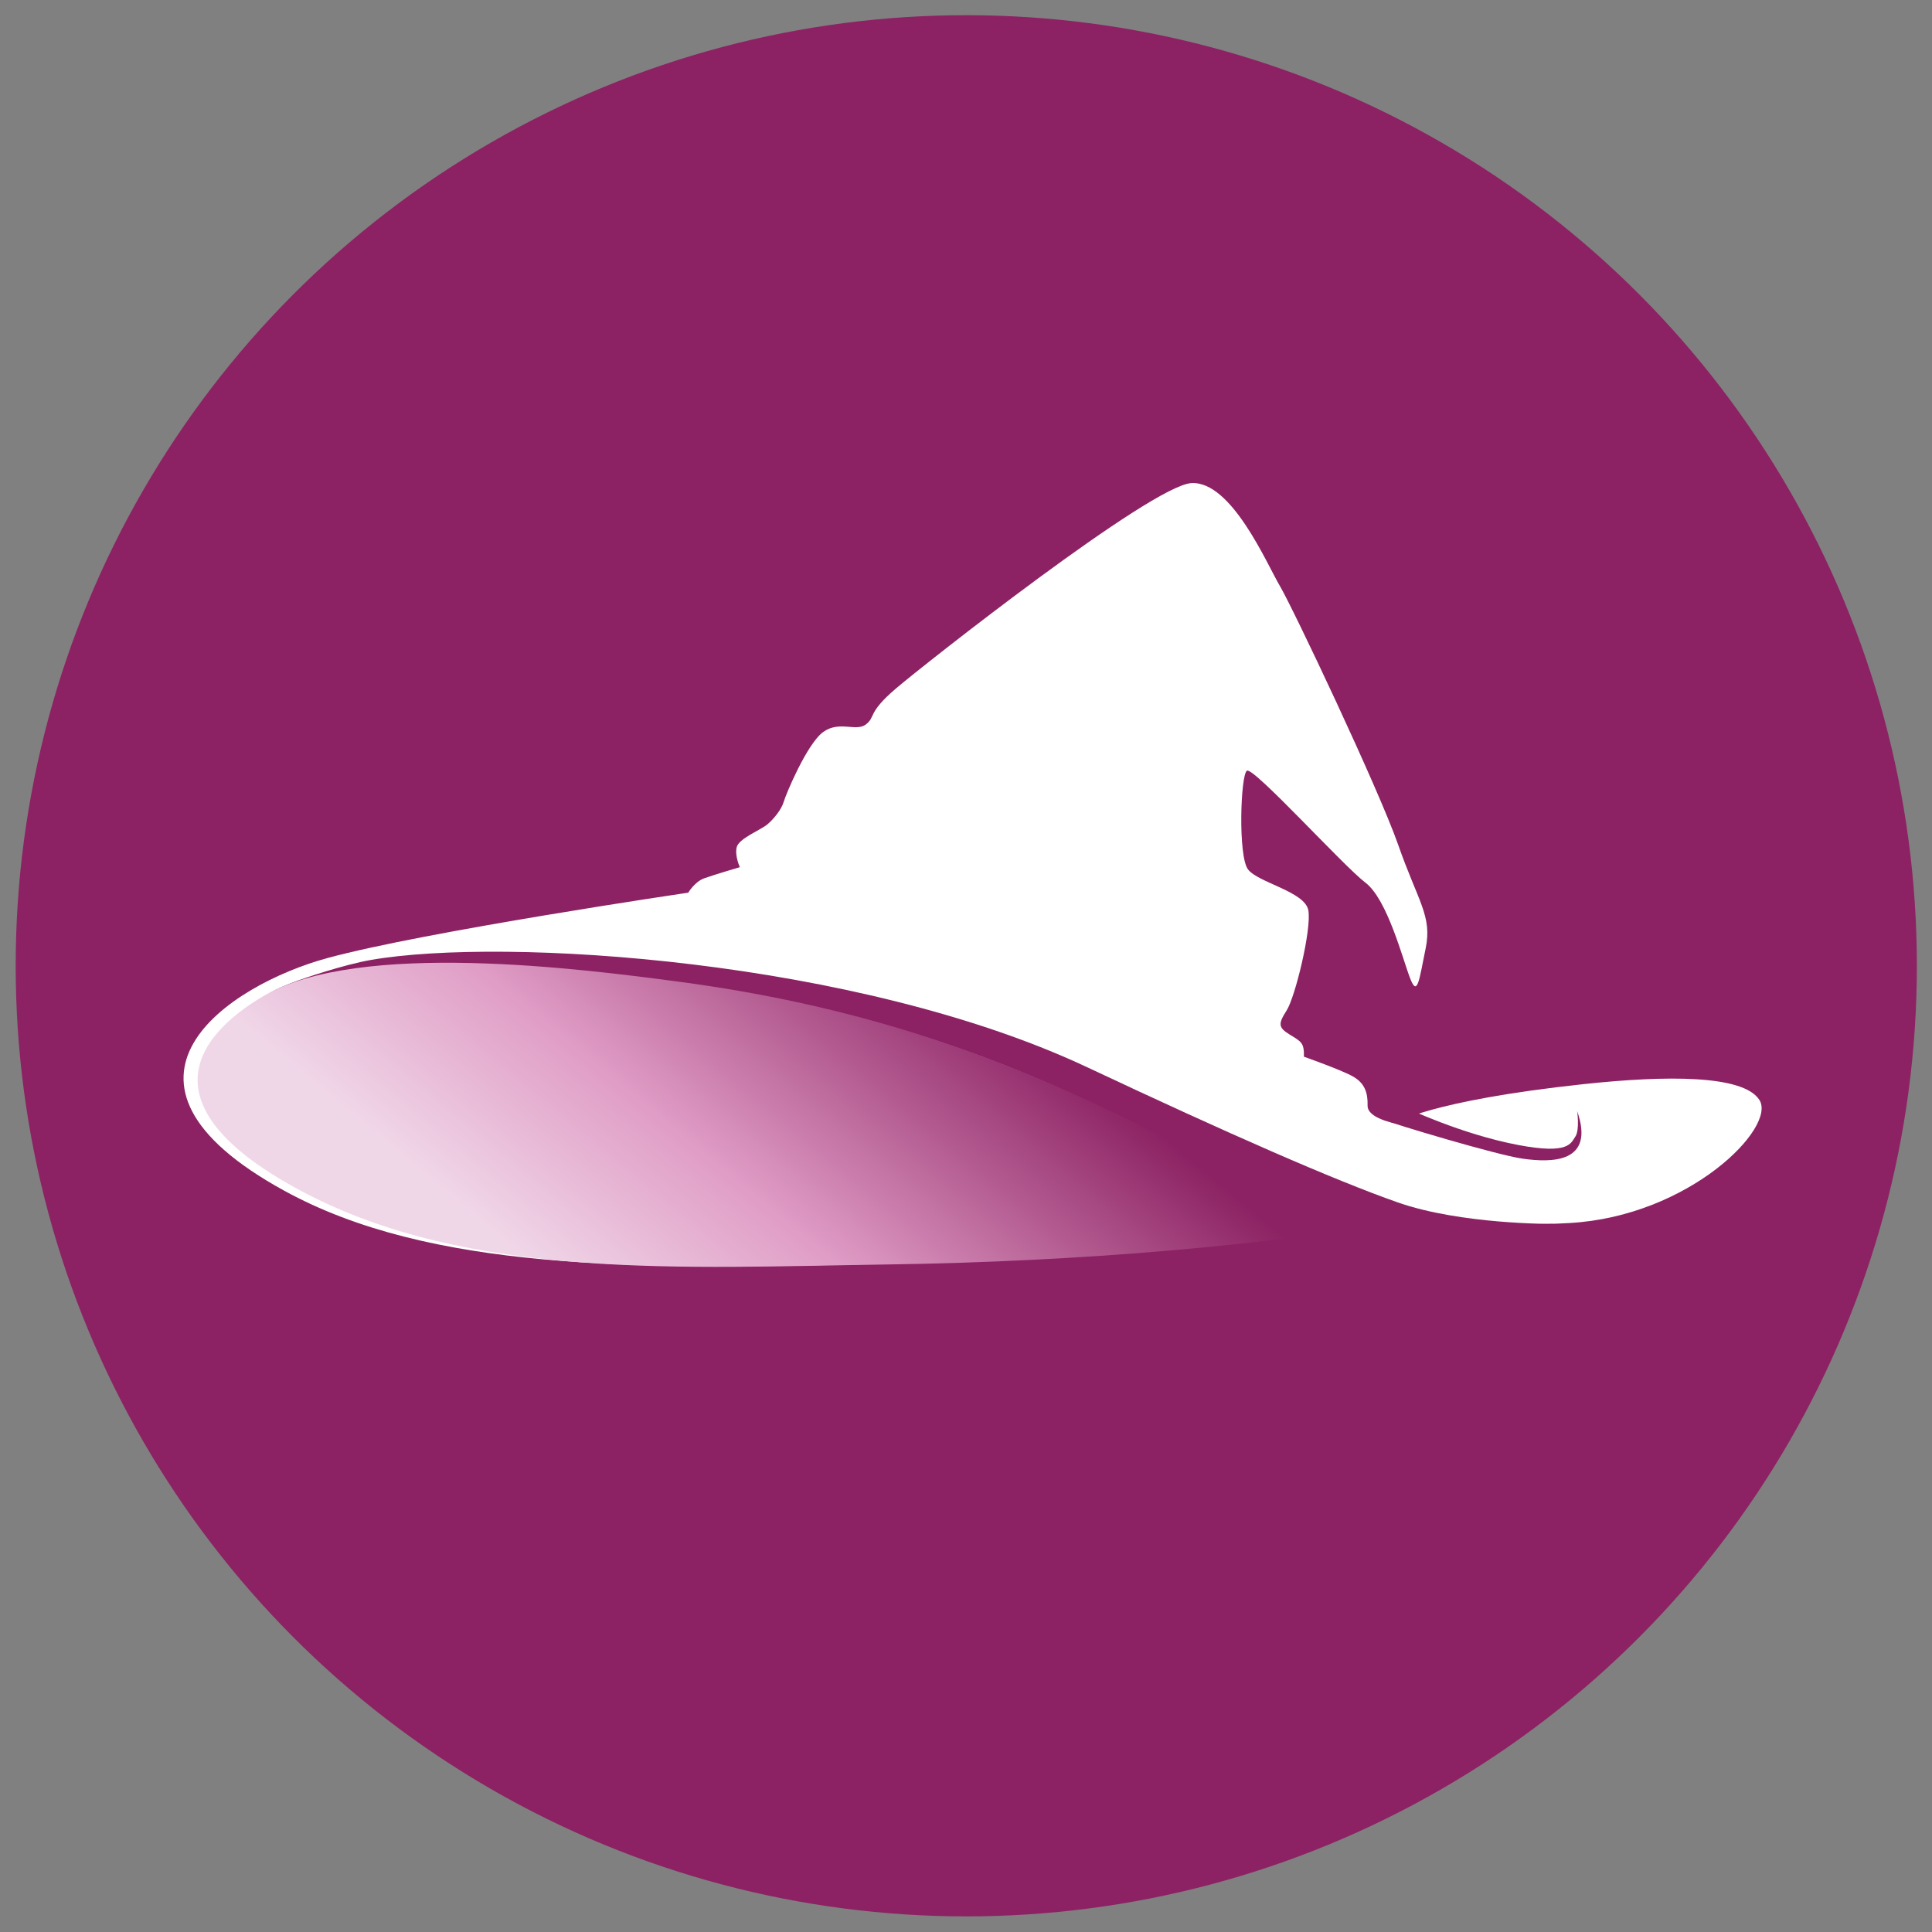 <?xml version="1.0" encoding="utf-8"?>
<!-- Generator: Adobe Illustrator 23.0.0, SVG Export Plug-In . SVG Version: 6.00 Build 0)  -->
<svg version="1.1" id="Layer_1" xmlns="http://www.w3.org/2000/svg" xmlns:xlink="http://www.w3.org/1999/xlink" x="0px" y="0px"
	 viewBox="0 0 283.46 283.46" style="enable-background:new 0 0 283.46 283.46;" xml:space="preserve">
<rect x="0" y="0" width="283.46" height="283.46" fill="#808080" stroke="none"/>
<style type="text/css">
	.st0{fill:#8C2263;}
	.st1{fill-rule:evenodd;clip-rule:evenodd;fill:#FFFFFF;}
	.st2{fill-rule:evenodd;clip-rule:evenodd;fill:#8C2263;}
	.st3{fill:url(#SVGID_1_);}
</style>
<circle class="st0" cx="141.77" cy="141.7" r="139.47"/>
<path class="st1" d="M100.98,130.97c0,0,0.94-1.6,2.35-2.11c1.41-0.51,5.22-1.63,5.22-1.63s-0.78-1.67-0.46-2.94
	s3.54-2.53,4.49-3.33c0.95-0.8,2.09-2.21,2.41-3.33s3.43-8.54,5.8-10.24c2.37-1.7,4.79,0.01,6.25-1.1c1.46-1.12,0.19-1.66,4.37-5.24
	c4.19-3.58,37.5-29.83,43.39-30.17c5.89-0.34,11.08,11.88,12.96,15.05c1.88,3.17,14.49,29.76,17.39,38.05s4.99,10.41,4.03,15.12
	c-0.97,4.72-1.21,7.24-2.29,4.43c-1.09-2.81-3.34-11.59-6.56-14.03c-3.22-2.44-16.46-17.07-17.39-16.42
	c-0.93,0.64-1.31,12.51,0.16,14.47s8.37,3.25,8.86,6.02s-1.93,12.71-3.18,14.67s-1.27,2.5,0.44,3.55c1.72,1.05,2.13,1.21,2.09,3.25
	c0,0,5.6,1.97,7.25,2.93c1.65,0.96,2.14,2.33,2.09,4.23c-0.05,1.9,4.03,2.6,4.03,2.6s4.87-3.29,27.69-5.74
	c12.13-1.3,23.42-1.37,25.77,2.33c2.55,4.01-10.28,17.06-27.86,18.05c-18.77,1.05-23.16-2.88-24.31-2.28
	c-1.16,0.6-34.91,7.35-78.18,8.31c-34.77,0.77-64.67,0.96-86.05-10.75c-29.61-16.21-8.05-30.25,6.28-34.15
	S100.98,130.97,100.98,130.97z"/>
<path class="st2" d="M43.07,144.1c1.36-0.52,7.32-2.56,11.36-3.26c19.57-3.4,71.43-0.07,105.07,15.74
	c20.79,9.78,36.28,16.57,45.56,19.83c9.28,3.26,22.77,3.16,22.77,3.16l-2.2,11.98c0,0-22.78-8.2-46.7-20.41
	c-7.16-3.65-14.18-7.21-21.44-10.54c-17.01-7.79-35.11-13.4-59.47-16.65c-11.11-1.48-33.75-4.28-49.62-1.06
	c-4.43,0.9-2.62,5.08-5.6,6.97C46.13,147,32.11,148.27,43.07,144.1z"/>
<path class="st2" d="M202.92,164.27c1.37,0.59,16.66,5.19,20.49,5.73c4.2,0.59,10.67,0.69,7.99-6.98c0,0,0.39,2.79-0.27,3.74
	c-0.66,0.95-0.89,2.65-8.34,1.24c-8.47-1.6-16.58-5.5-16.58-5.5L202.92,164.27z"/>
<path class="st0" d="M53.69,153.01c0,0-9.13,0.87-16.77,5.88c0,0,4.82-2.98,10.4-3.98s6.54-1.02,6.54-1.02L53.69,153.01z"/>
<linearGradient id="SVGID_1_" gradientUnits="userSpaceOnUse" x1="90.143" y1="196.02" x2="164.865" y2="105.988">
	<stop  offset="0" style="stop-color:#F0D7E8"/>
	<stop  offset="0.246" style="stop-color:#E09DC6"/>
	<stop  offset="0.633" style="stop-color:#8C2263"/>
</linearGradient>
<path class="st3" d="M159.25,161.3c-17.01-7.79-35.32-14.03-59.68-17.27c-14.01-1.86-46.83-6.12-60.83,2.06
	c-10.83,6.34-16.99,16.7,5.49,28.67c24.65,13.13,56.25,11.19,85.98,10.76c29.53-0.42,54.86-3,68.19-5.25
	c-5.32-2.41-11.64-5.3-17.39-8.24C173.85,168.38,166.51,164.63,159.25,161.3z"/>
</svg>

